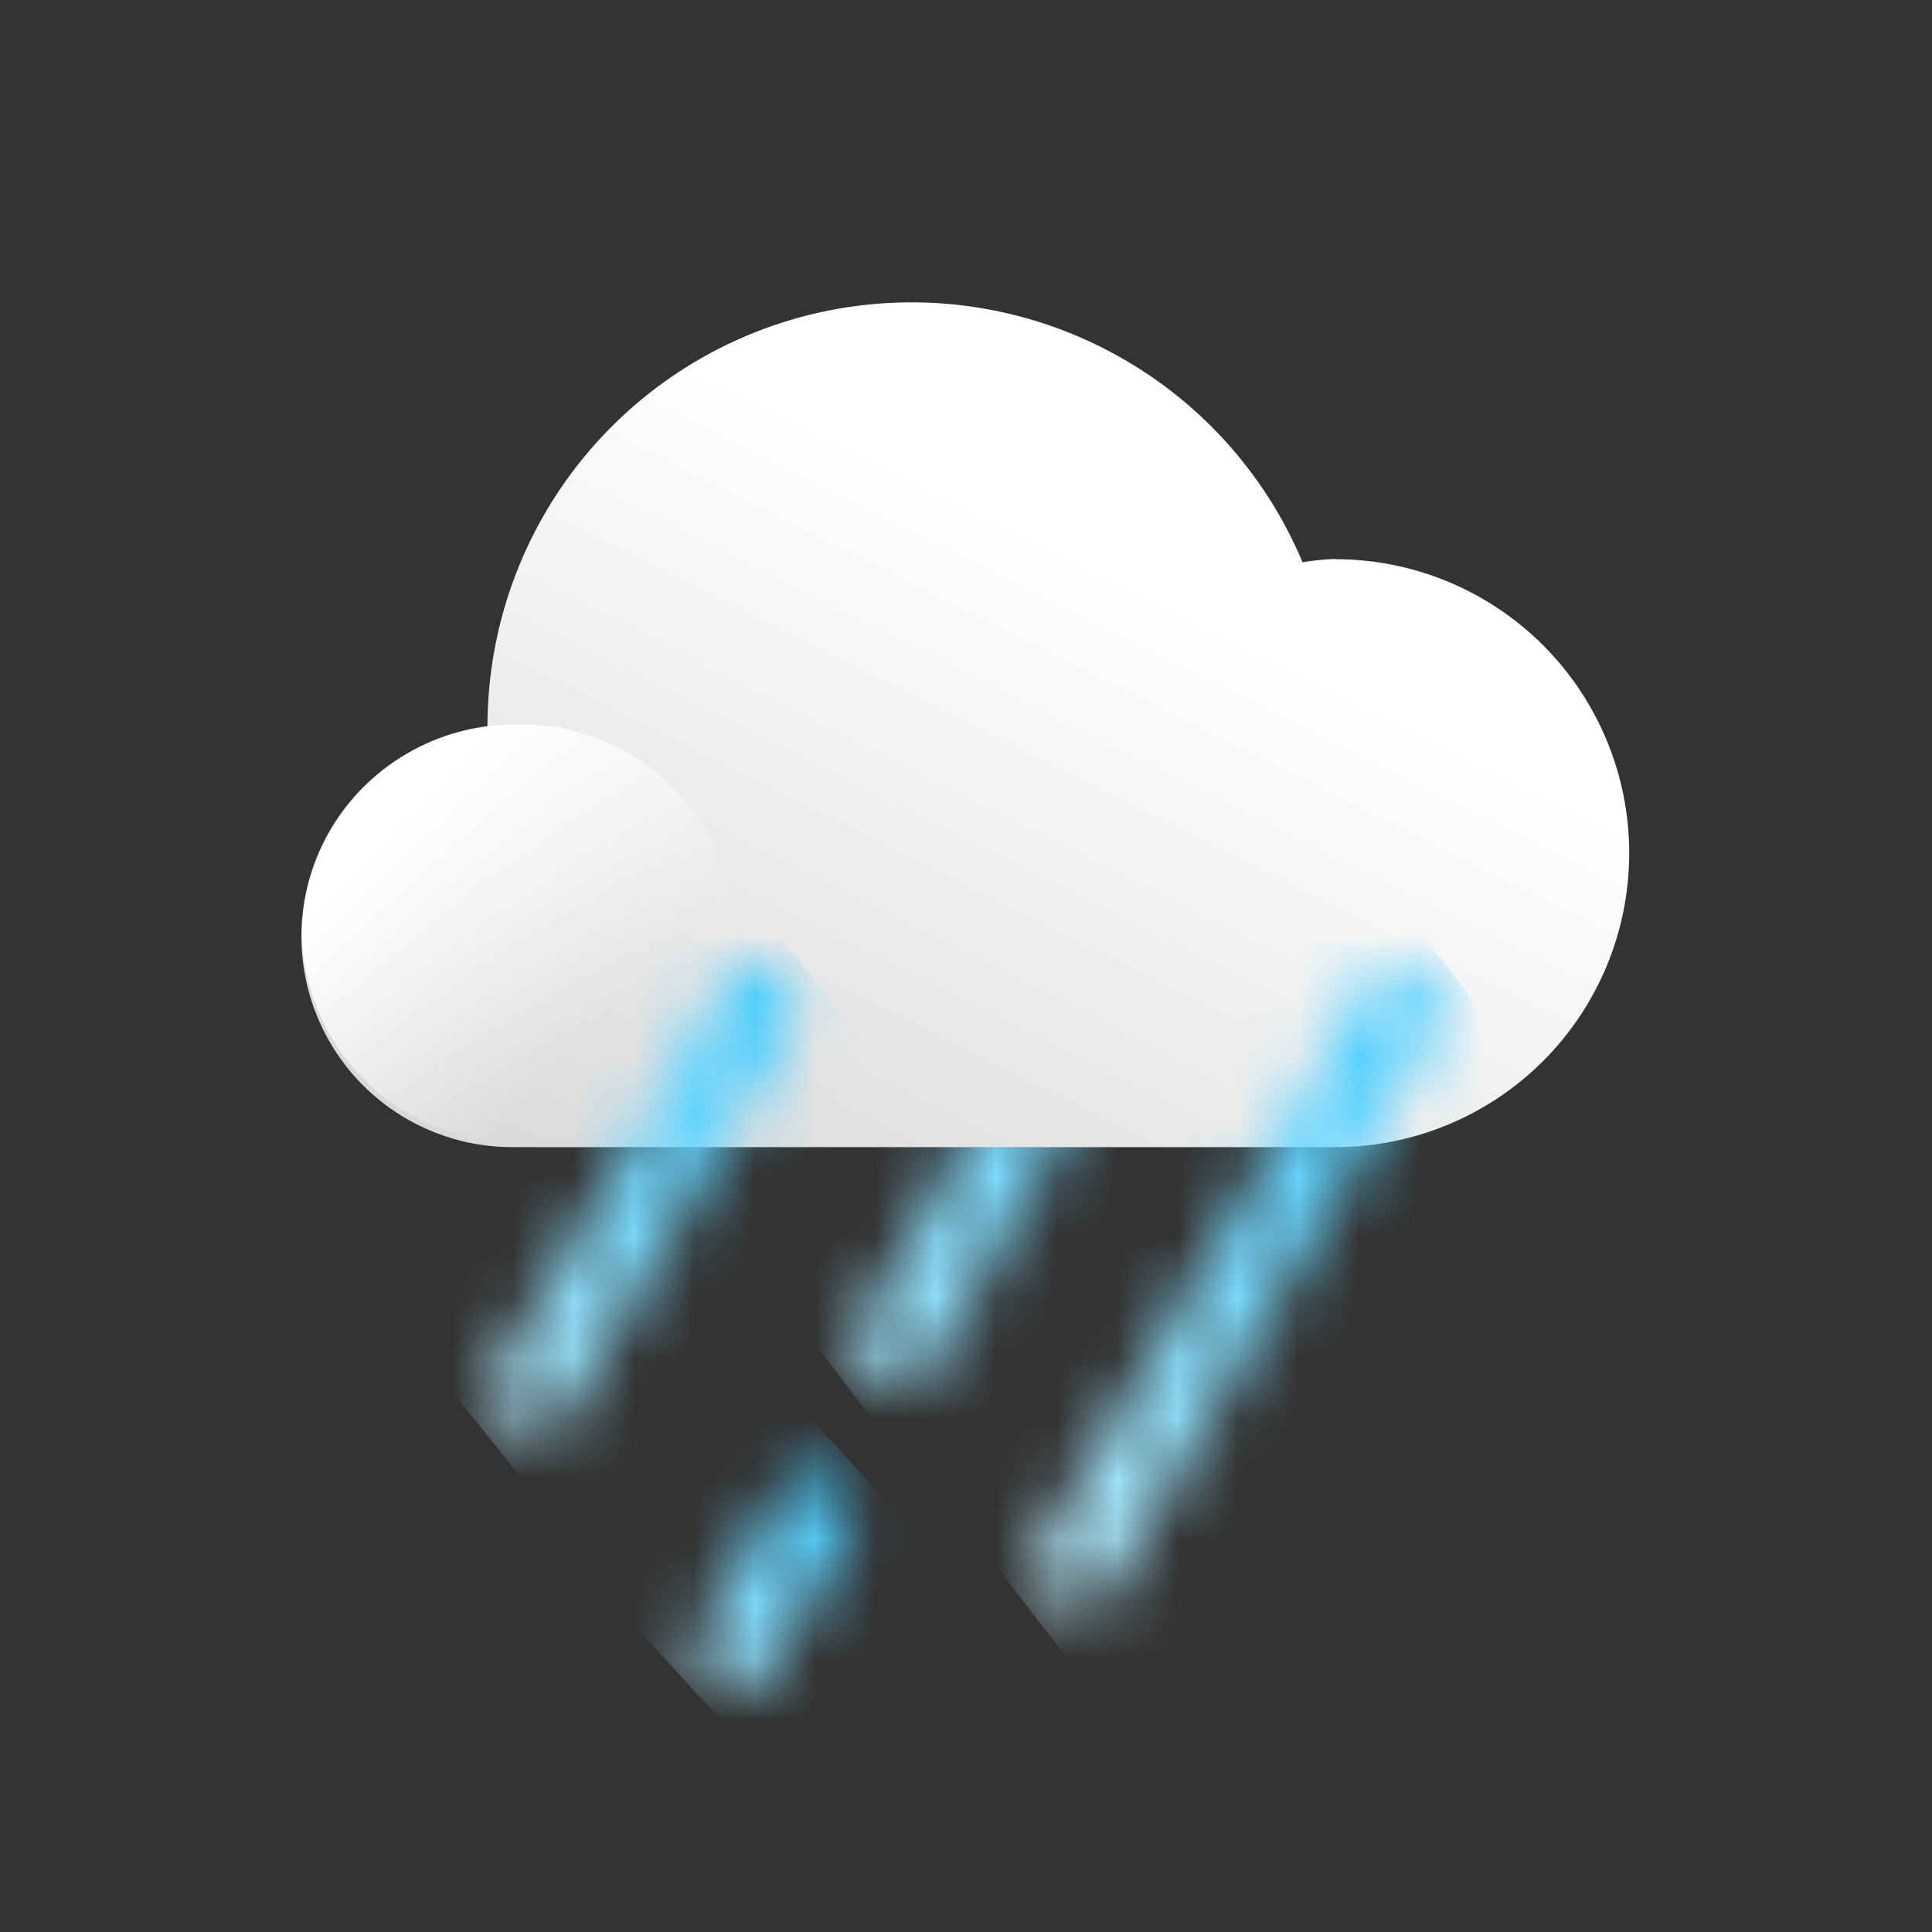 <svg width="32" height="32" viewBox="0 0 32 32" fill="none" xmlns="http://www.w3.org/2000/svg">
<rect x="0" y="0" width="32" height="32" fill="#333333" stroke="none"/>
<mask id="mask0_243_8348" style="mask-type:luminance" maskUnits="userSpaceOnUse" x="14" y="13" width="7" height="10">
<path d="M18.89 13.766L14.246 22.005C14.159 22.16 14.137 22.342 14.185 22.512C14.232 22.682 14.345 22.827 14.499 22.914C14.599 22.969 14.712 22.998 14.827 22.998C14.945 22.999 15.061 22.968 15.163 22.908C15.265 22.849 15.349 22.763 15.407 22.659L20.052 14.423L20.06 14.409C20.102 14.333 20.128 14.248 20.138 14.161C20.147 14.074 20.14 13.986 20.115 13.902C20.09 13.818 20.049 13.739 19.995 13.671C19.94 13.603 19.872 13.546 19.795 13.504C19.718 13.462 19.634 13.435 19.547 13.426C19.46 13.416 19.372 13.424 19.288 13.449C19.204 13.473 19.125 13.514 19.057 13.569C18.989 13.624 18.932 13.692 18.89 13.768" fill="white"/>
</mask>
<g mask="url(#mask0_243_8348)">
<path d="M17.777 27.84L23.165 17.24L16.525 8.582L11.137 19.182L17.777 27.84Z" fill="url(#paint0_linear_243_8348)"/>
</g>
<mask id="mask1_243_8348" style="mask-type:luminance" maskUnits="userSpaceOnUse" x="11" y="24" width="4" height="4">
<path d="M12.916 24.728L11.583 26.999C11.527 27.1 11.497 27.214 11.496 27.329C11.496 27.476 11.543 27.618 11.632 27.735C11.72 27.852 11.845 27.936 11.986 27.975C12.127 28.014 12.277 28.005 12.413 27.95C12.549 27.895 12.662 27.797 12.737 27.671L14.07 25.404C14.16 25.252 14.185 25.07 14.14 24.898C14.096 24.727 13.985 24.58 13.832 24.49C13.73 24.43 13.614 24.398 13.496 24.398C13.38 24.398 13.265 24.429 13.164 24.487C13.062 24.545 12.978 24.628 12.919 24.728" fill="white"/>
</mask>
<g mask="url(#mask1_243_8348)">
<path d="M13.153 29.827L15.559 25.834L12.595 22.57L10.188 26.565L13.153 29.827Z" fill="url(#paint1_linear_243_8348)"/>
</g>
<path d="M22.115 9.257C21.934 9.265 21.753 9.283 21.573 9.312L21.566 9.293C20.936 7.804 19.81 6.577 18.38 5.822C16.95 5.066 15.303 4.827 13.717 5.145C12.131 5.463 10.703 6.319 9.675 7.568C8.647 8.817 8.082 10.383 8.074 12V12.044C7.188 12.148 6.375 12.588 5.803 13.273C5.231 13.958 4.943 14.836 4.999 15.727C5.054 16.618 5.449 17.453 6.101 18.062C6.754 18.671 7.615 19.006 8.507 19H15.055H15.094H15.133H22.083H22.116C23.408 19 24.646 18.487 25.559 17.574C26.472 16.661 26.985 15.422 26.985 14.131C26.985 12.84 26.472 11.601 25.559 10.688C24.646 9.775 23.408 9.262 22.116 9.262" fill="url(#paint2_linear_243_8348)"/>
<path d="M8.583 12.001C9.045 11.992 9.505 12.075 9.935 12.244C10.365 12.413 10.758 12.666 11.09 12.986C11.423 13.307 11.689 13.691 11.874 14.114C12.058 14.538 12.158 14.994 12.166 15.457C12.149 16.39 11.761 17.278 11.09 17.925C10.418 18.573 9.516 18.927 8.583 18.911C7.65 18.927 6.748 18.573 6.076 17.925C5.405 17.278 5.017 16.39 5 15.457C5.008 14.994 5.108 14.538 5.292 14.114C5.477 13.691 5.743 13.307 6.076 12.986C6.408 12.666 6.801 12.413 7.231 12.244C7.662 12.075 8.121 11.992 8.583 12.001Z" fill="url(#paint3_linear_243_8348)"/>
<mask id="mask2_243_8348" style="mask-type:luminance" maskUnits="userSpaceOnUse" x="17" y="16" width="7" height="11">
<path d="M22.615 16.332L17.23 25.652C17.186 25.727 17.158 25.811 17.146 25.898C17.135 25.985 17.141 26.073 17.163 26.157C17.209 26.328 17.321 26.473 17.474 26.562C17.627 26.65 17.809 26.674 17.979 26.628C18.064 26.605 18.143 26.566 18.212 26.513C18.282 26.46 18.34 26.393 18.384 26.318L23.772 17.001C23.853 16.848 23.872 16.669 23.824 16.503C23.776 16.337 23.666 16.196 23.516 16.109C23.366 16.023 23.189 15.998 23.021 16.039C22.853 16.081 22.708 16.186 22.616 16.333" fill="white"/>
</mask>
<g mask="url(#mask2_243_8348)">
<path d="M21.201 32.011L27.246 20.244L19.799 10.637L13.754 22.404L21.201 32.011Z" fill="url(#paint4_linear_243_8348)"/>
</g>
<mask id="mask3_243_8348" style="mask-type:luminance" maskUnits="userSpaceOnUse" x="8" y="16" width="6" height="8">
<path d="M11.961 16.344L8.229 22.744C8.171 22.846 8.14 22.96 8.141 23.077C8.141 23.194 8.172 23.309 8.23 23.41C8.289 23.512 8.373 23.596 8.474 23.654C8.575 23.713 8.69 23.744 8.807 23.744C8.923 23.744 9.037 23.713 9.138 23.656C9.239 23.598 9.323 23.516 9.383 23.416L13.113 17.016C13.119 17.008 13.124 16.999 13.129 16.991C13.214 16.836 13.235 16.654 13.186 16.483C13.137 16.314 13.023 16.17 12.868 16.084C12.77 16.029 12.659 16 12.546 16C12.427 16 12.309 16.032 12.207 16.092C12.104 16.153 12.019 16.24 11.961 16.344Z" fill="white"/>
</mask>
<g mask="url(#mask3_243_8348)">
<path d="M11.211 27.681L15.793 19.088L10.145 12.066L5.562 20.659L11.211 27.681Z" fill="url(#paint5_linear_243_8348)"/>
</g>
<defs>
<linearGradient id="paint0_linear_243_8348" x1="11.137" y1="28.957" x2="23.995" y2="19.983" gradientUnits="userSpaceOnUse">
<stop stop-color="#E1F9FF"/>
<stop offset="1" stop-color="#40CBFF"/>
</linearGradient>
<linearGradient id="paint1_linear_243_8348" x1="10.537" y1="30.052" x2="15.009" y2="25.842" gradientUnits="userSpaceOnUse">
<stop stop-color="#E1F9FF"/>
<stop offset="1" stop-color="#40CBFF"/>
</linearGradient>
<linearGradient id="paint2_linear_243_8348" x1="20.541" y1="10.563" x2="14.047" y2="23.538" gradientUnits="userSpaceOnUse">
<stop stop-color="#FEFFFF"/>
<stop offset="1" stop-color="#D5D5D5"/>
</linearGradient>
<linearGradient id="paint3_linear_243_8348" x1="6.698" y1="13.548" x2="10.115" y2="16.781" gradientUnits="userSpaceOnUse">
<stop stop-color="white"/>
<stop offset="1" stop-color="white" stop-opacity="0.03"/>
</linearGradient>
<linearGradient id="paint4_linear_243_8348" x1="15.602" y1="30.151" x2="27.313" y2="21.889" gradientUnits="userSpaceOnUse">
<stop stop-color="#E1F9FF"/>
<stop offset="1" stop-color="#40CBFF"/>
</linearGradient>
<linearGradient id="paint5_linear_243_8348" x1="6.596" y1="26.682" x2="15.382" y2="20.391" gradientUnits="userSpaceOnUse">
<stop stop-color="#E1F9FF"/>
<stop offset="1" stop-color="#40CBFF"/>
</linearGradient>
</defs>
</svg>
